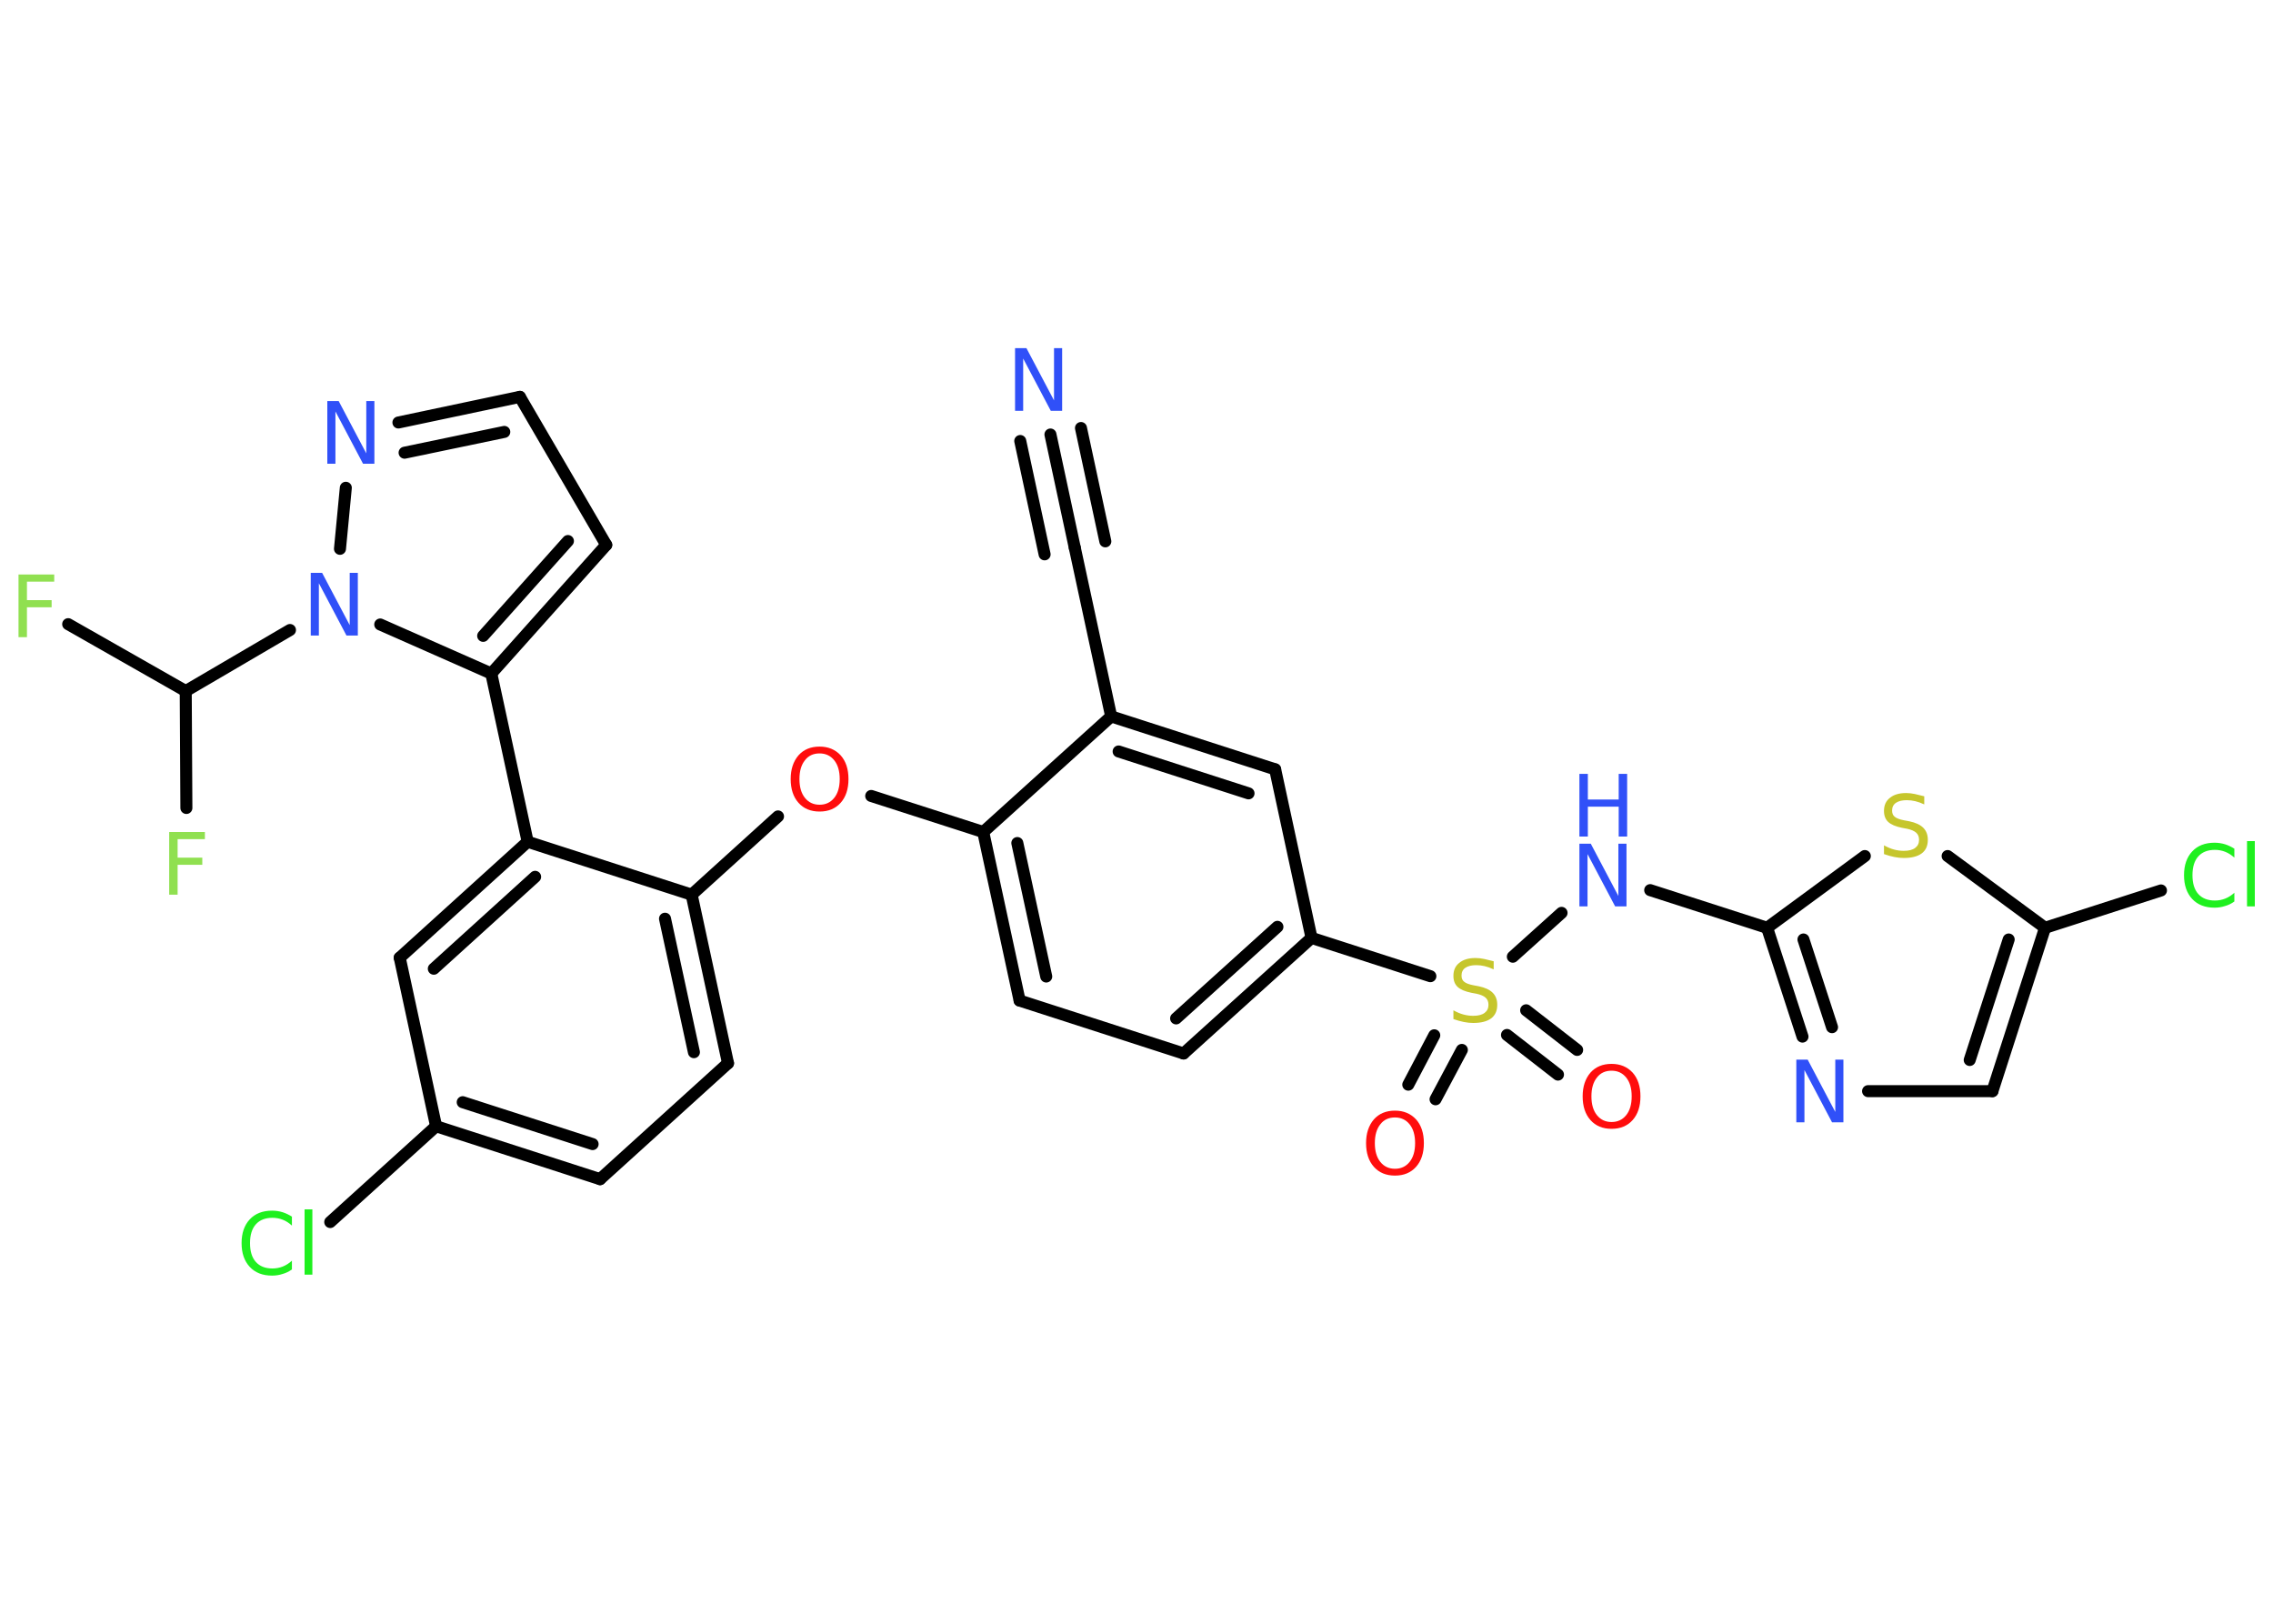 <?xml version='1.0' encoding='UTF-8'?>
<!DOCTYPE svg PUBLIC "-//W3C//DTD SVG 1.1//EN" "http://www.w3.org/Graphics/SVG/1.1/DTD/svg11.dtd">
<svg version='1.2' xmlns='http://www.w3.org/2000/svg' xmlns:xlink='http://www.w3.org/1999/xlink' width='70.0mm' height='50.0mm' viewBox='0 0 70.0 50.0'>
  <desc>Generated by the Chemistry Development Kit (http://github.com/cdk)</desc>
  <g stroke-linecap='round' stroke-linejoin='round' stroke='#000000' stroke-width='.37' fill='#3050F8'>
    <rect x='.0' y='.0' width='70.0' height='50.0' fill='#FFFFFF' stroke='none'/>
    <g id='mol1' class='mol'>
      <g id='mol1bnd1' class='bond'>
        <line x1='32.35' y1='13.38' x2='33.1' y2='16.87'/>
        <line x1='33.29' y1='13.18' x2='34.04' y2='16.67'/>
        <line x1='31.42' y1='13.58' x2='32.17' y2='17.07'/>
      </g>
      <line id='mol1bnd2' class='bond' x1='33.1' y1='16.87' x2='34.22' y2='22.06'/>
      <g id='mol1bnd3' class='bond'>
        <line x1='39.27' y1='23.69' x2='34.22' y2='22.06'/>
        <line x1='38.45' y1='24.43' x2='34.45' y2='23.14'/>
      </g>
      <line id='mol1bnd4' class='bond' x1='39.27' y1='23.69' x2='40.39' y2='28.88'/>
      <line id='mol1bnd5' class='bond' x1='40.39' y1='28.88' x2='44.05' y2='30.06'/>
      <g id='mol1bnd6' class='bond'>
        <line x1='45.02' y1='32.33' x2='44.21' y2='33.85'/>
        <line x1='44.17' y1='31.88' x2='43.37' y2='33.4'/>
      </g>
      <g id='mol1bnd7' class='bond'>
        <line x1='47.0' y1='31.11' x2='48.57' y2='32.33'/>
        <line x1='46.41' y1='31.87' x2='47.98' y2='33.09'/>
      </g>
      <line id='mol1bnd8' class='bond' x1='46.59' y1='29.46' x2='48.09' y2='28.11'/>
      <line id='mol1bnd9' class='bond' x1='50.82' y1='27.41' x2='54.42' y2='28.57'/>
      <g id='mol1bnd10' class='bond'>
        <line x1='54.42' y1='28.57' x2='55.51' y2='31.92'/>
        <line x1='55.54' y1='28.93' x2='56.42' y2='31.63'/>
      </g>
      <line id='mol1bnd11' class='bond' x1='57.53' y1='33.6' x2='61.36' y2='33.6'/>
      <g id='mol1bnd12' class='bond'>
        <line x1='61.36' y1='33.6' x2='62.98' y2='28.57'/>
        <line x1='60.66' y1='32.64' x2='61.86' y2='28.93'/>
      </g>
      <line id='mol1bnd13' class='bond' x1='62.98' y1='28.57' x2='66.55' y2='27.42'/>
      <line id='mol1bnd14' class='bond' x1='62.98' y1='28.57' x2='59.98' y2='26.36'/>
      <line id='mol1bnd15' class='bond' x1='54.42' y1='28.57' x2='57.43' y2='26.36'/>
      <g id='mol1bnd16' class='bond'>
        <line x1='36.45' y1='32.44' x2='40.39' y2='28.88'/>
        <line x1='36.22' y1='31.36' x2='39.34' y2='28.54'/>
      </g>
      <line id='mol1bnd17' class='bond' x1='36.45' y1='32.44' x2='31.4' y2='30.81'/>
      <g id='mol1bnd18' class='bond'>
        <line x1='30.28' y1='25.62' x2='31.4' y2='30.81'/>
        <line x1='31.33' y1='25.96' x2='32.22' y2='30.07'/>
      </g>
      <line id='mol1bnd19' class='bond' x1='34.22' y1='22.06' x2='30.28' y2='25.62'/>
      <line id='mol1bnd20' class='bond' x1='30.28' y1='25.62' x2='26.83' y2='24.51'/>
      <line id='mol1bnd21' class='bond' x1='23.96' y1='25.14' x2='21.3' y2='27.55'/>
      <g id='mol1bnd22' class='bond'>
        <line x1='22.42' y1='32.74' x2='21.3' y2='27.55'/>
        <line x1='21.37' y1='32.4' x2='20.48' y2='28.29'/>
      </g>
      <line id='mol1bnd23' class='bond' x1='22.42' y1='32.74' x2='18.48' y2='36.31'/>
      <g id='mol1bnd24' class='bond'>
        <line x1='13.43' y1='34.68' x2='18.48' y2='36.31'/>
        <line x1='14.25' y1='33.94' x2='18.25' y2='35.23'/>
      </g>
      <line id='mol1bnd25' class='bond' x1='13.43' y1='34.68' x2='10.17' y2='37.63'/>
      <line id='mol1bnd26' class='bond' x1='13.43' y1='34.68' x2='12.31' y2='29.49'/>
      <g id='mol1bnd27' class='bond'>
        <line x1='16.25' y1='25.92' x2='12.31' y2='29.49'/>
        <line x1='16.48' y1='27.0' x2='13.36' y2='29.83'/>
      </g>
      <line id='mol1bnd28' class='bond' x1='21.3' y1='27.55' x2='16.25' y2='25.92'/>
      <line id='mol1bnd29' class='bond' x1='16.25' y1='25.92' x2='15.13' y2='20.74'/>
      <g id='mol1bnd30' class='bond'>
        <line x1='15.13' y1='20.74' x2='18.67' y2='16.78'/>
        <line x1='14.88' y1='19.58' x2='17.49' y2='16.66'/>
      </g>
      <line id='mol1bnd31' class='bond' x1='18.67' y1='16.78' x2='16.01' y2='12.22'/>
      <g id='mol1bnd32' class='bond'>
        <line x1='16.01' y1='12.22' x2='12.27' y2='13.01'/>
        <line x1='15.53' y1='13.3' x2='12.46' y2='13.94'/>
      </g>
      <line id='mol1bnd33' class='bond' x1='10.65' y1='15.02' x2='10.47' y2='16.9'/>
      <line id='mol1bnd34' class='bond' x1='15.13' y1='20.74' x2='11.71' y2='19.23'/>
      <line id='mol1bnd35' class='bond' x1='8.93' y1='19.4' x2='5.72' y2='21.28'/>
      <line id='mol1bnd36' class='bond' x1='5.72' y1='21.28' x2='2.1' y2='19.22'/>
      <line id='mol1bnd37' class='bond' x1='5.72' y1='21.28' x2='5.74' y2='24.88'/>
      <path id='mol1atm1' class='atom' d='M31.26 10.72h.35l.85 1.61v-1.61h.25v1.93h-.35l-.85 -1.61v1.61h-.25v-1.93z' stroke='none'/>
      <path id='mol1atm6' class='atom' d='M46.0 29.6v.25q-.15 -.07 -.28 -.1q-.13 -.03 -.26 -.03q-.21 .0 -.33 .08q-.12 .08 -.12 .24q.0 .13 .08 .19q.08 .07 .29 .11l.16 .03q.29 .06 .43 .2q.14 .14 .14 .37q.0 .28 -.19 .42q-.19 .14 -.55 .14q-.14 .0 -.29 -.03q-.15 -.03 -.32 -.09v-.27q.16 .09 .31 .13q.15 .04 .3 .04q.23 .0 .35 -.09q.12 -.09 .12 -.25q.0 -.14 -.09 -.22q-.09 -.08 -.28 -.12l-.16 -.03q-.29 -.06 -.42 -.18q-.13 -.12 -.13 -.34q.0 -.26 .18 -.4q.18 -.15 .5 -.15q.13 .0 .27 .03q.14 .03 .29 .07z' stroke='none' fill='#C6C62C'/>
      <path id='mol1atm7' class='atom' d='M42.96 34.41q-.29 .0 -.45 .21q-.17 .21 -.17 .58q.0 .37 .17 .58q.17 .21 .45 .21q.28 .0 .45 -.21q.17 -.21 .17 -.58q.0 -.37 -.17 -.58q-.17 -.21 -.45 -.21zM42.96 34.2q.4 .0 .65 .27q.24 .27 .24 .73q.0 .46 -.24 .73q-.24 .27 -.65 .27q-.41 .0 -.65 -.27q-.24 -.27 -.24 -.73q.0 -.45 .24 -.73q.24 -.27 .65 -.27z' stroke='none' fill='#FF0D0D'/>
      <path id='mol1atm8' class='atom' d='M49.63 32.97q-.29 .0 -.45 .21q-.17 .21 -.17 .58q.0 .37 .17 .58q.17 .21 .45 .21q.28 .0 .45 -.21q.17 -.21 .17 -.58q.0 -.37 -.17 -.58q-.17 -.21 -.45 -.21zM49.63 32.76q.4 .0 .65 .27q.24 .27 .24 .73q.0 .46 -.24 .73q-.24 .27 -.65 .27q-.41 .0 -.65 -.27q-.24 -.27 -.24 -.73q.0 -.45 .24 -.73q.24 -.27 .65 -.27z' stroke='none' fill='#FF0D0D'/>
      <g id='mol1atm9' class='atom'>
        <path d='M48.64 25.98h.35l.85 1.61v-1.61h.25v1.93h-.35l-.85 -1.61v1.61h-.25v-1.93z' stroke='none'/>
        <path d='M48.64 23.83h.26v.79h.95v-.79h.26v1.93h-.26v-.92h-.95v.92h-.26v-1.93z' stroke='none'/>
      </g>
      <path id='mol1atm11' class='atom' d='M55.32 32.63h.35l.85 1.61v-1.61h.25v1.93h-.35l-.85 -1.61v1.61h-.25v-1.93z' stroke='none'/>
      <path id='mol1atm14' class='atom' d='M68.81 26.13v.28q-.13 -.12 -.28 -.18q-.15 -.06 -.32 -.06q-.33 .0 -.51 .2q-.18 .2 -.18 .58q.0 .38 .18 .58q.18 .2 .51 .2q.17 .0 .32 -.06q.15 -.06 .28 -.18v.27q-.14 .1 -.29 .14q-.15 .05 -.32 .05q-.44 .0 -.69 -.27q-.25 -.27 -.25 -.73q.0 -.46 .25 -.73q.25 -.27 .69 -.27q.17 .0 .33 .05q.15 .05 .29 .14zM69.2 25.9h.24v2.01h-.24v-2.01z' stroke='none' fill='#1FF01F'/>
      <path id='mol1atm15' class='atom' d='M59.26 24.52v.25q-.15 -.07 -.28 -.1q-.13 -.03 -.26 -.03q-.21 .0 -.33 .08q-.12 .08 -.12 .24q.0 .13 .08 .19q.08 .07 .29 .11l.16 .03q.29 .06 .43 .2q.14 .14 .14 .37q.0 .28 -.19 .42q-.19 .14 -.55 .14q-.14 .0 -.29 -.03q-.15 -.03 -.32 -.09v-.27q.16 .09 .31 .13q.15 .04 .3 .04q.23 .0 .35 -.09q.12 -.09 .12 -.25q.0 -.14 -.09 -.22q-.09 -.08 -.28 -.12l-.16 -.03q-.29 -.06 -.42 -.18q-.13 -.12 -.13 -.34q.0 -.26 .18 -.4q.18 -.15 .5 -.15q.13 .0 .27 .03q.14 .03 .29 .07z' stroke='none' fill='#C6C62C'/>
      <path id='mol1atm19' class='atom' d='M25.24 23.2q-.29 .0 -.45 .21q-.17 .21 -.17 .58q.0 .37 .17 .58q.17 .21 .45 .21q.28 .0 .45 -.21q.17 -.21 .17 -.58q.0 -.37 -.17 -.58q-.17 -.21 -.45 -.21zM25.24 22.99q.4 .0 .65 .27q.24 .27 .24 .73q.0 .46 -.24 .73q-.24 .27 -.65 .27q-.41 .0 -.65 -.27q-.24 -.27 -.24 -.73q.0 -.45 .24 -.73q.24 -.27 .65 -.27z' stroke='none' fill='#FF0D0D'/>
      <path id='mol1atm24' class='atom' d='M8.99 37.46v.28q-.13 -.12 -.28 -.18q-.15 -.06 -.32 -.06q-.33 .0 -.51 .2q-.18 .2 -.18 .58q.0 .38 .18 .58q.18 .2 .51 .2q.17 .0 .32 -.06q.15 -.06 .28 -.18v.27q-.14 .1 -.29 .14q-.15 .05 -.32 .05q-.44 .0 -.69 -.27q-.25 -.27 -.25 -.73q.0 -.46 .25 -.73q.25 -.27 .69 -.27q.17 .0 .33 .05q.15 .05 .29 .14zM9.38 37.24h.24v2.01h-.24v-2.01z' stroke='none' fill='#1FF01F'/>
      <path id='mol1atm30' class='atom' d='M10.08 12.35h.35l.85 1.61v-1.61h.25v1.93h-.35l-.85 -1.61v1.61h-.25v-1.93z' stroke='none'/>
      <path id='mol1atm31' class='atom' d='M9.57 17.64h.35l.85 1.61v-1.61h.25v1.93h-.35l-.85 -1.61v1.61h-.25v-1.93z' stroke='none'/>
      <path id='mol1atm33' class='atom' d='M.56 17.69h1.11v.22h-.84v.57h.76v.22h-.76v.92h-.26v-1.93z' stroke='none' fill='#90E050'/>
      <path id='mol1atm34' class='atom' d='M5.2 25.62h1.11v.22h-.84v.57h.76v.22h-.76v.92h-.26v-1.93z' stroke='none' fill='#90E050'/>
    </g>
  </g>
</svg>
